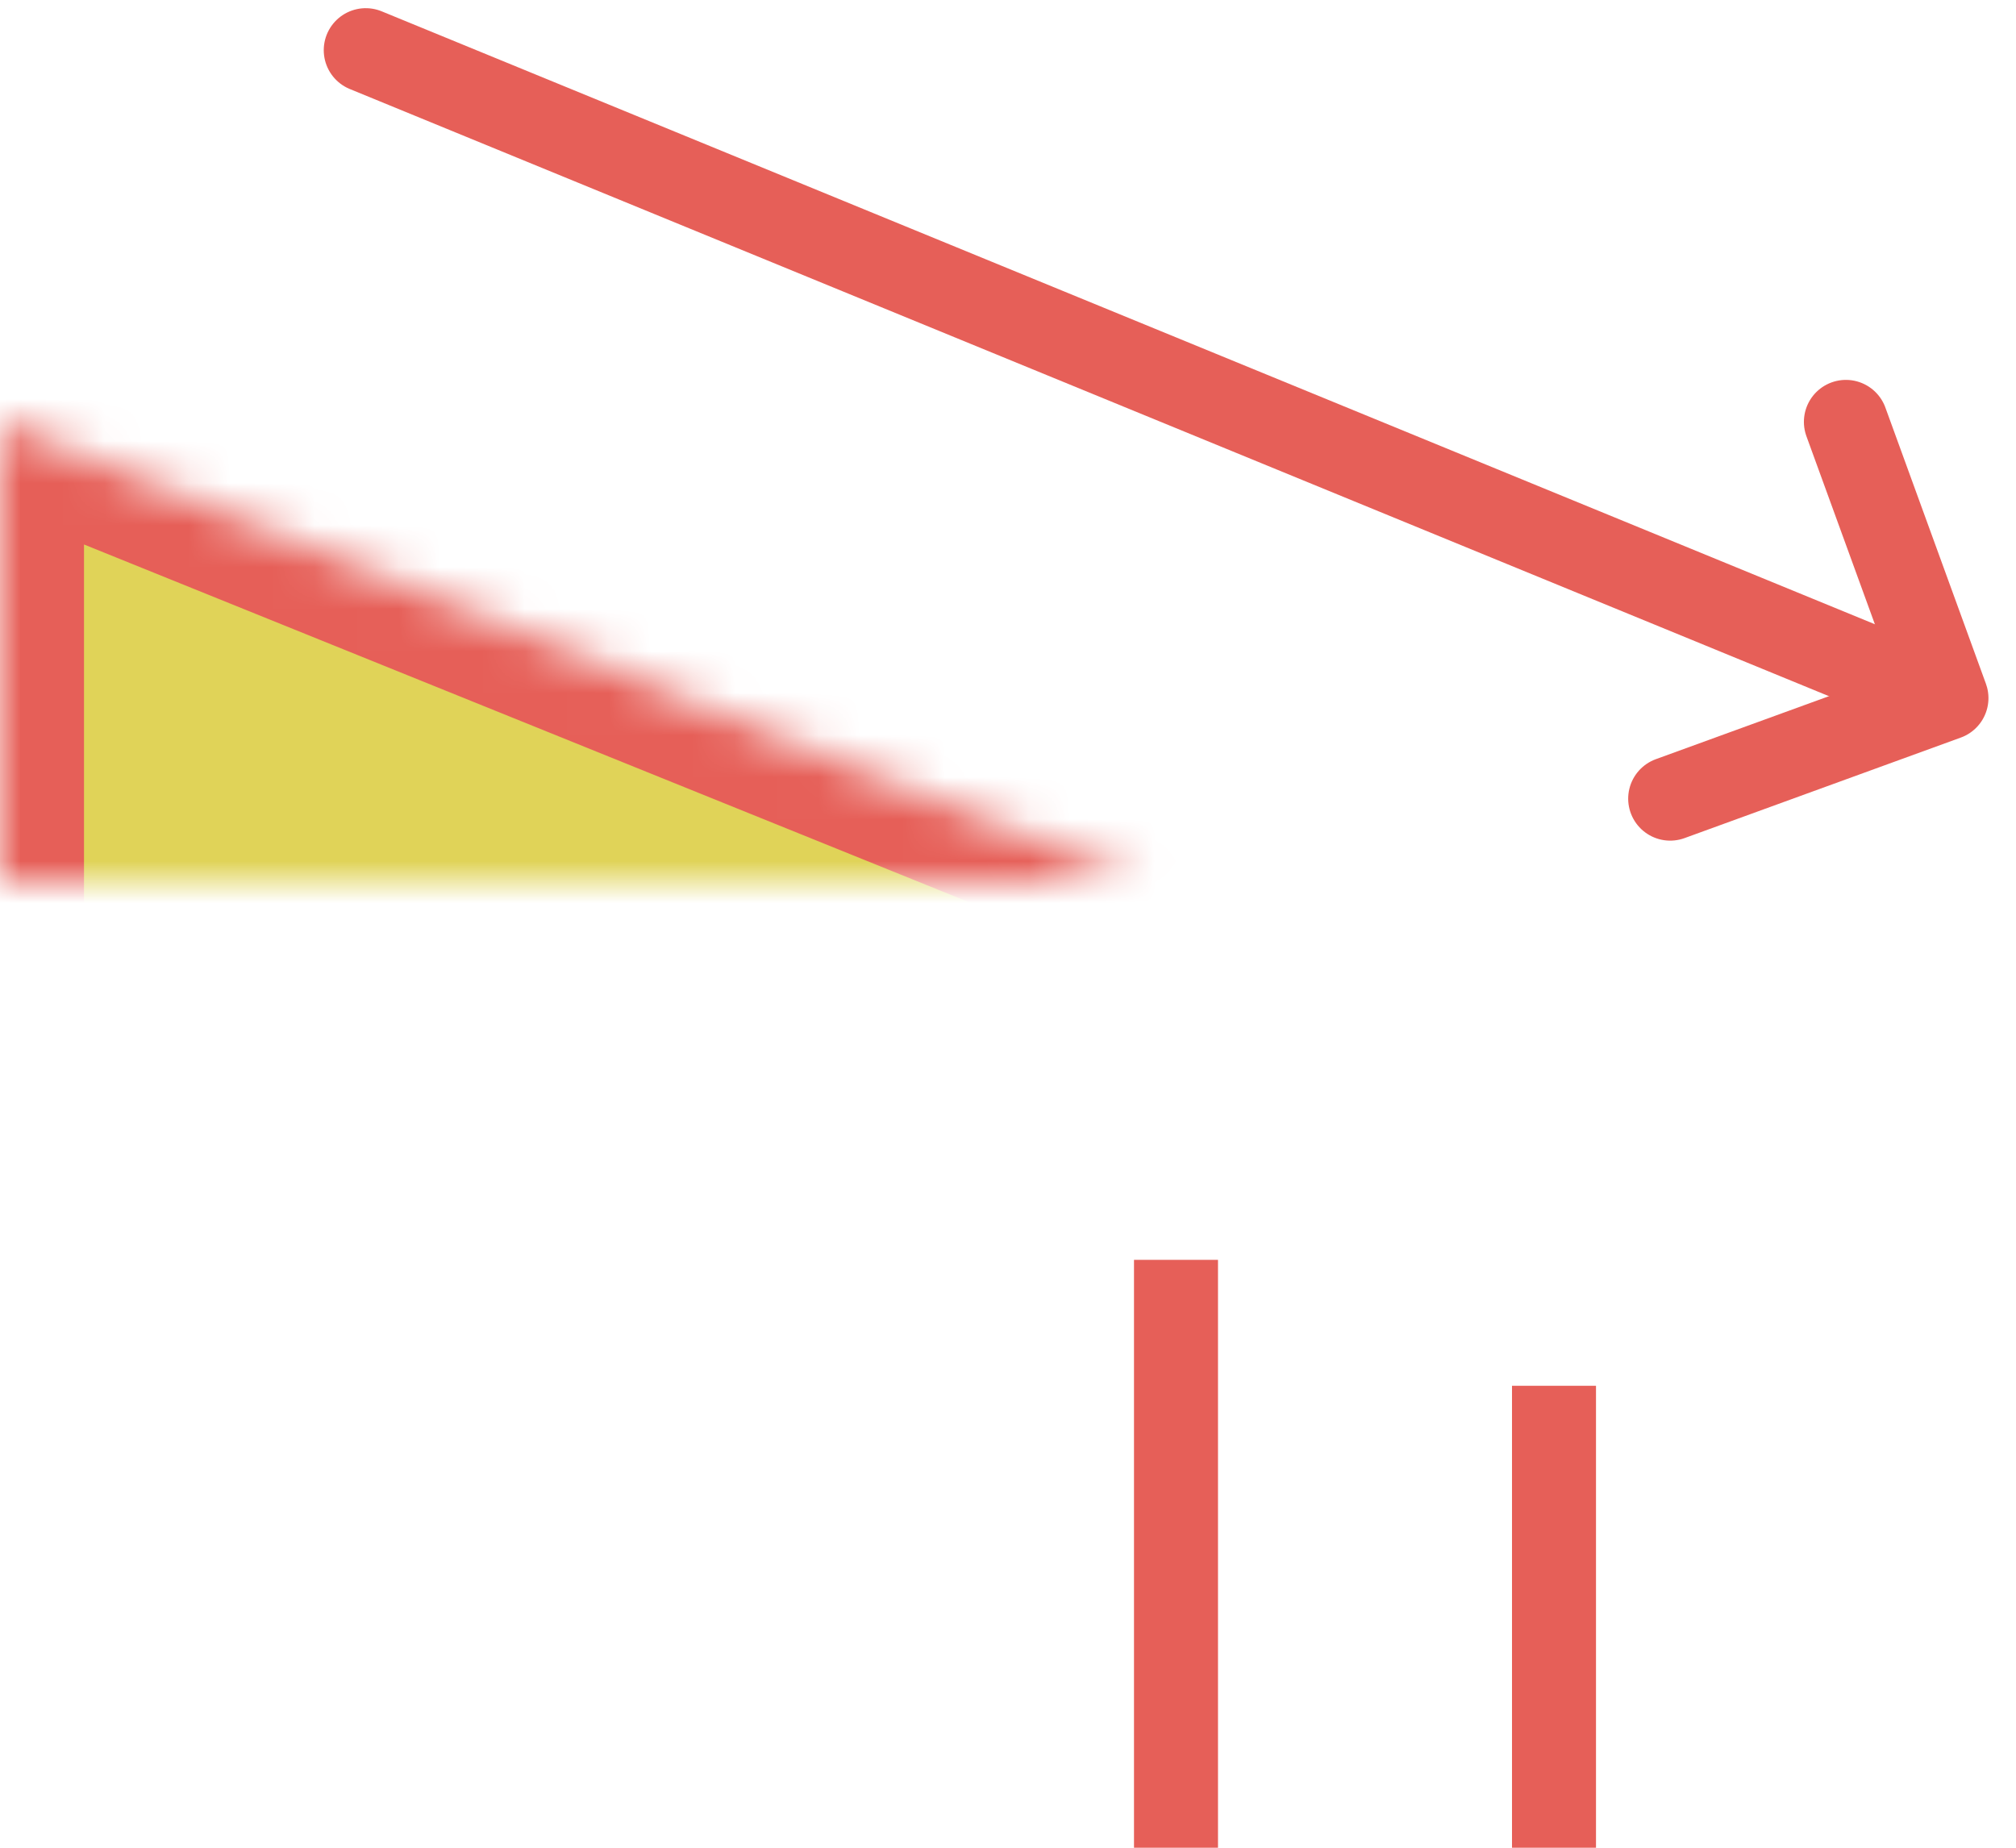 <?xml version="1.0" encoding="UTF-8"?>
<svg width="48px" height="44px" viewBox="0 0 48 44" version="1.1" xmlns="http://www.w3.org/2000/svg" xmlns:xlink="http://www.w3.org/1999/xlink">
    <!-- Generator: Sketch 42 (36781) - http://www.bohemiancoding.com/sketch -->
    <title>Statsdecrease</title>
    <desc>Created with Sketch.</desc>
    <defs>
        <polygon id="path-1" points="0 42 47 23 47 57 0 57"></polygon>
        <mask id="mask-2" maskContentUnits="userSpaceOnUse" maskUnits="objectBoundingBox" x="0" y="0" width="47" height="34" fill="white">
            <use xlink:href="#path-1"></use>
        </mask>
    </defs>
    <g id="Page-1" stroke="none" stroke-width="1" fill="none" fill-rule="evenodd" stroke-linejoin="round">
        <g id="ClickToCall" transform="translate(-824, -1547)" stroke="#E65F58">
            <g id="Group-27" transform="translate(699, 1534)">
                <g id="Statsdecrease" transform="translate(125, 0)">
                    <use id="Rectangle-1499" mask="url(#mask-2)" stroke-width="4" stroke-linecap="round" fill="#E0D358" transform="translate(23.5, 40) scale(-1, 1) translate(-23.5, -40) " xlink:href="#path-1"></use>
                    <path d="M37,56 L37,47" id="Line" stroke-width="2" stroke-linecap="square"></path>
                    <path d="M28,56 L28,44" id="Line" stroke-width="2" stroke-linecap="square"></path>
                    <g id="Rectangle-1500-+-Path-3390" transform="translate(28.46, 21.089) rotate(46) translate(-28.46, -21.089) translate(8.96, 11.089)" stroke-width="2" stroke-linecap="round">
                        <polyline id="Rectangle-1500" transform="translate(33.442, 4.838) rotate(24) translate(-33.442, -4.838) " points="29.942 1.338 36.942 1.338 36.942 8.338"></polyline>
                        <path d="M37.468,3.347 L0.82,19.419" id="Path-3390"></path>
                    </g>
                </g>
            </g>
        </g>
    </g>
</svg>